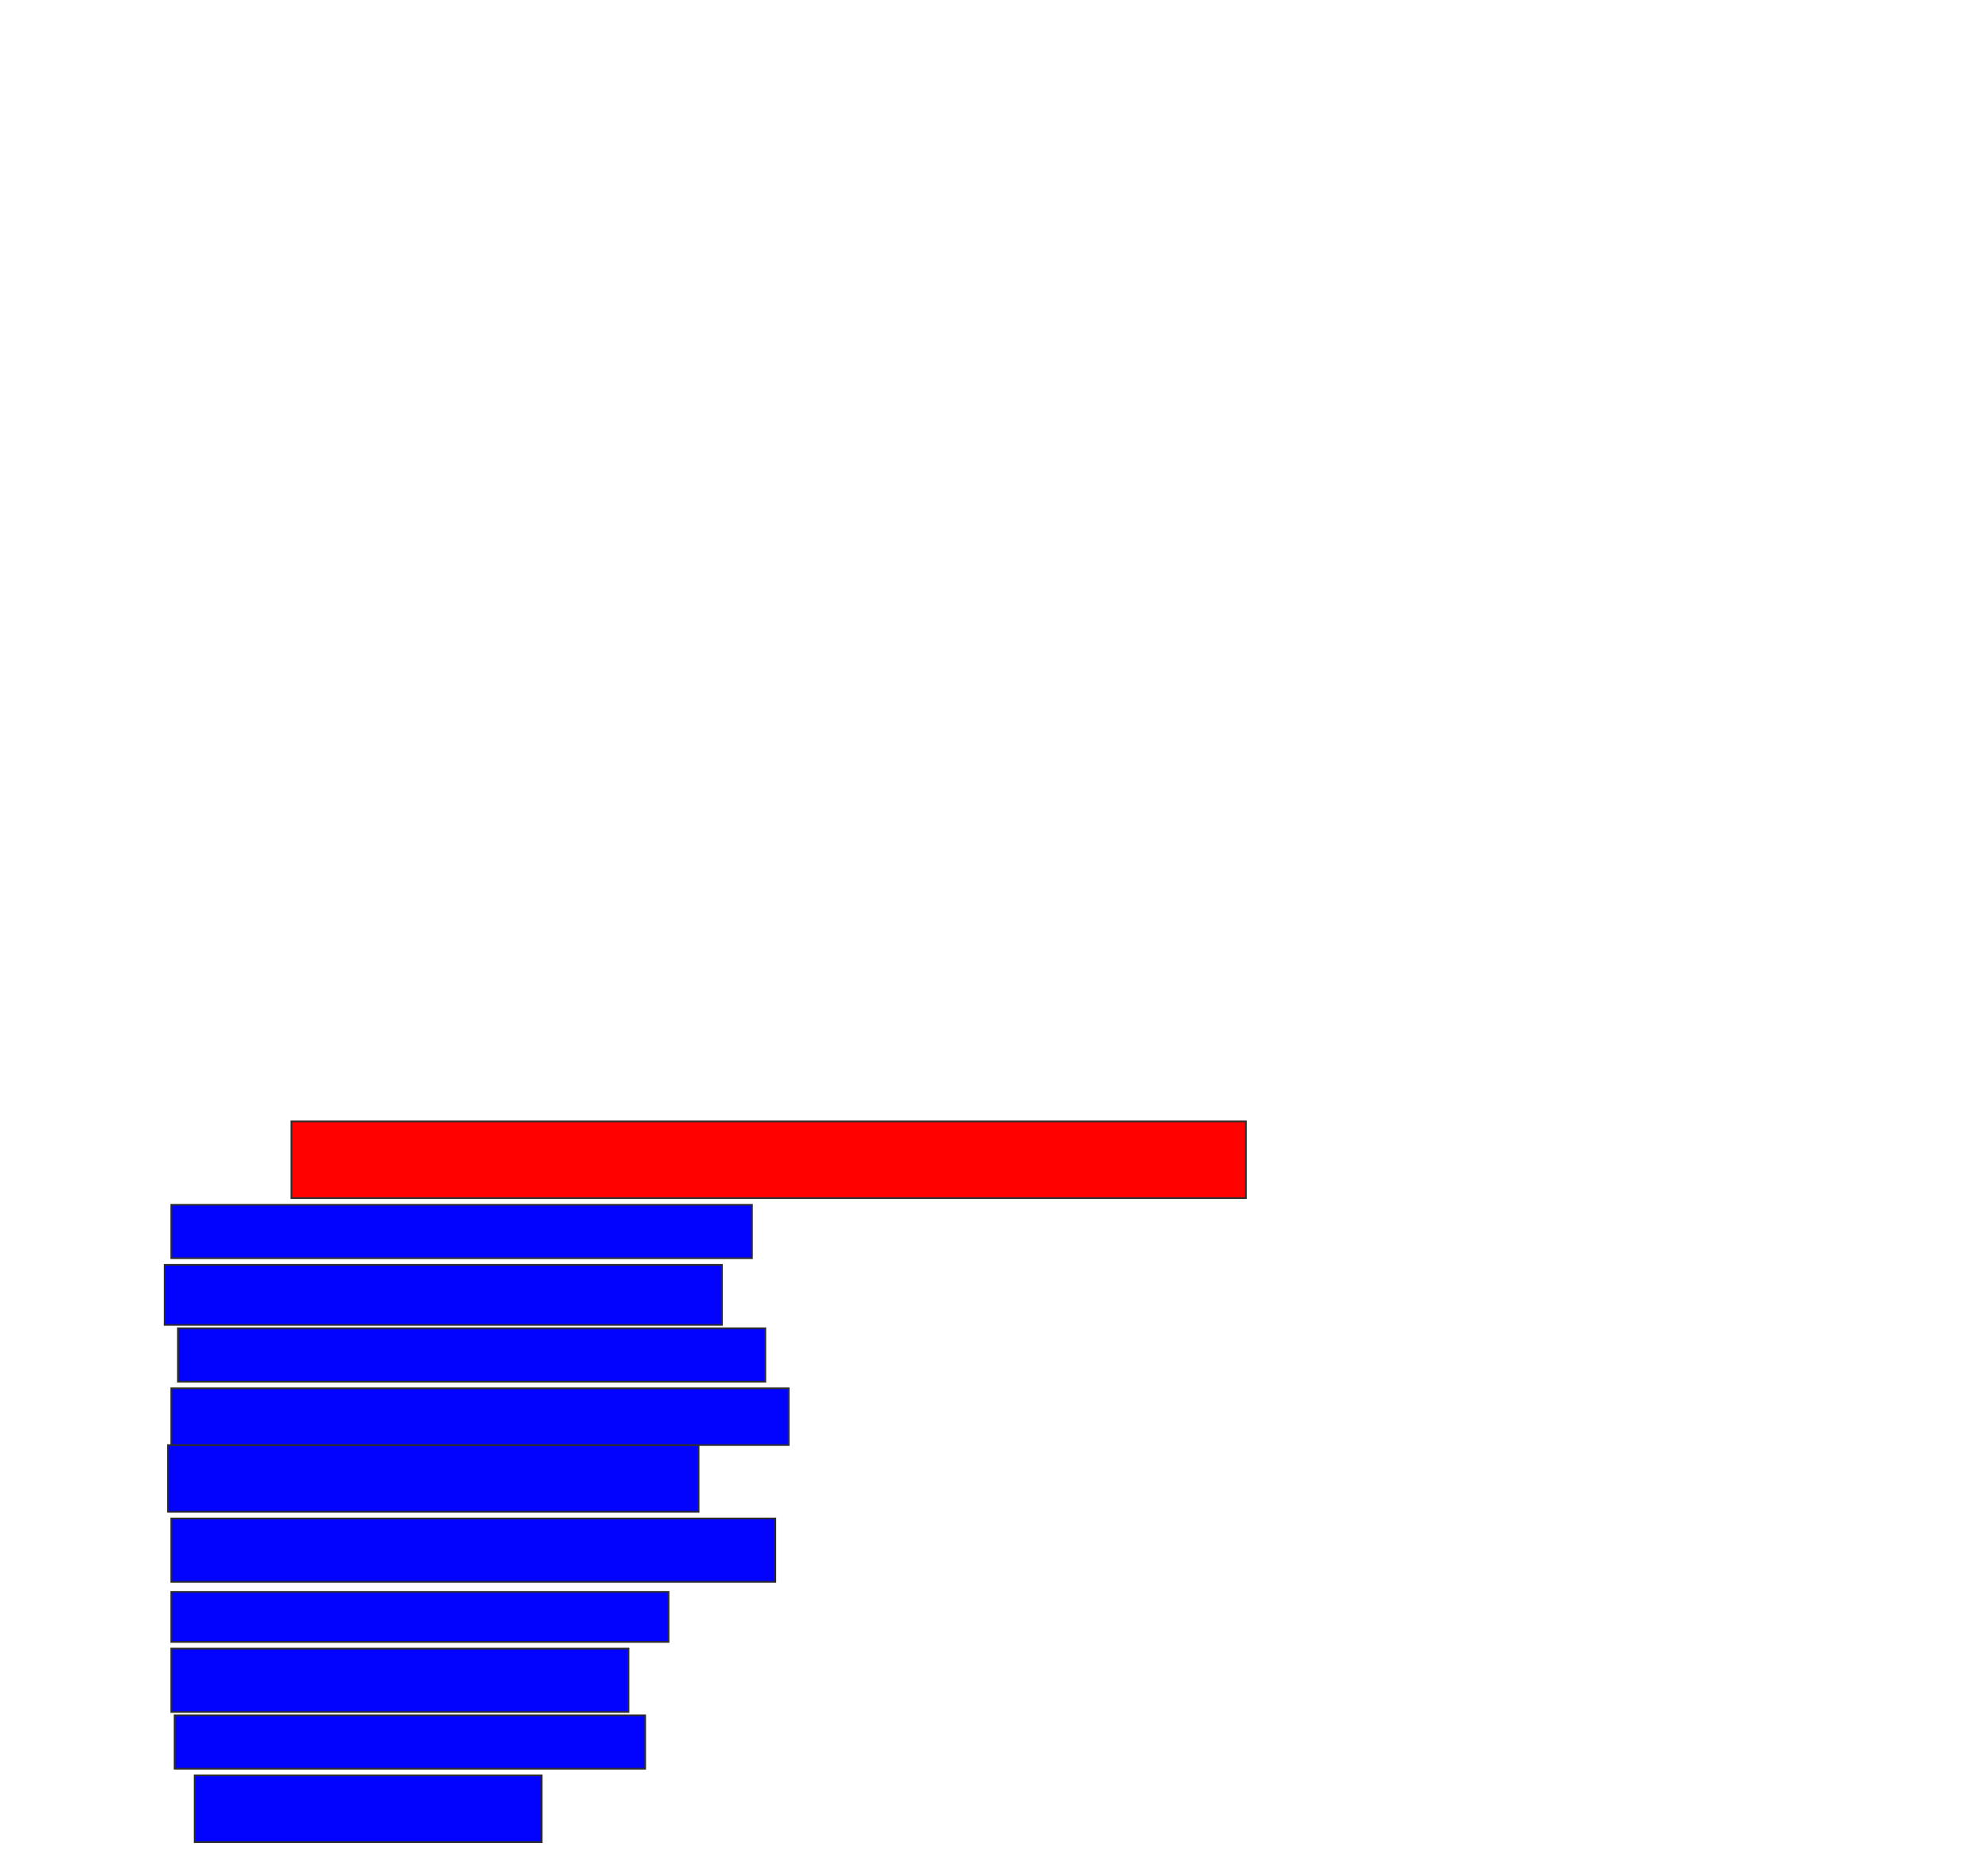 <svg xmlns="http://www.w3.org/2000/svg" width="1168" height="1092">
 <!-- Created with Image Occlusion Enhanced -->
 <g>
  <title>Labels</title>
 </g>
 <g>
  <title>Masks</title>
  <rect id="12a7fa9e563341a59cb27cabd63d7183-ao-1" height="45.098" width="560.784" y="658.98" x="171.216" stroke="#2D2D2D" fill="#ff0200" class="qshape"/>
  <rect id="12a7fa9e563341a59cb27cabd63d7183-ao-2" height="31.373" width="341.176" y="708" x="100.627" stroke="#2D2D2D" fill="#0203ff"/>
  <rect id="12a7fa9e563341a59cb27cabd63d7183-ao-3" height="35.294" width="327.451" y="743.294" x="96.706" stroke="#2D2D2D" fill="#0203ff"/>
  <rect id="12a7fa9e563341a59cb27cabd63d7183-ao-4" height="31.373" width="345.098" y="780.549" x="104.549" stroke="#2D2D2D" fill="#0203ff"/>
  <rect stroke="#2D2D2D" id="12a7fa9e563341a59cb27cabd63d7183-ao-5" height="39.216" width="311.765" y="849.177" x="98.667" fill="#0203ff"/>
  <rect id="12a7fa9e563341a59cb27cabd63d7183-ao-6" height="33.333" width="362.745" y="815.843" x="100.627" stroke="#2D2D2D" fill="#0203ff"/>
  <rect id="12a7fa9e563341a59cb27cabd63d7183-ao-7" height="37.255" width="354.902" y="892.314" x="100.627" stroke-linecap="null" stroke-linejoin="null" stroke-dasharray="null" stroke="#2D2D2D" fill="#0203ff"/>
  <rect id="12a7fa9e563341a59cb27cabd63d7183-ao-8" height="29.412" width="292.157" y="935.451" x="100.627" stroke-linecap="null" stroke-linejoin="null" stroke-dasharray="null" stroke="#2D2D2D" fill="#0203ff"/>
  <rect id="12a7fa9e563341a59cb27cabd63d7183-ao-9" height="37.255" width="268.627" y="968.784" x="100.627" stroke-linecap="null" stroke-linejoin="null" stroke-dasharray="null" stroke="#2D2D2D" fill="#0203ff"/>
  <rect id="12a7fa9e563341a59cb27cabd63d7183-ao-10" height="31.373" width="276.471" y="1008" x="102.588" stroke-linecap="null" stroke-linejoin="null" stroke-dasharray="null" stroke="#2D2D2D" fill="#0203ff"/>
  <rect id="12a7fa9e563341a59cb27cabd63d7183-ao-11" height="39.216" width="203.922" y="1043.294" x="114.353" stroke-linecap="null" stroke-linejoin="null" stroke-dasharray="null" stroke="#2D2D2D" fill="#0203ff"/>
 </g>
</svg>